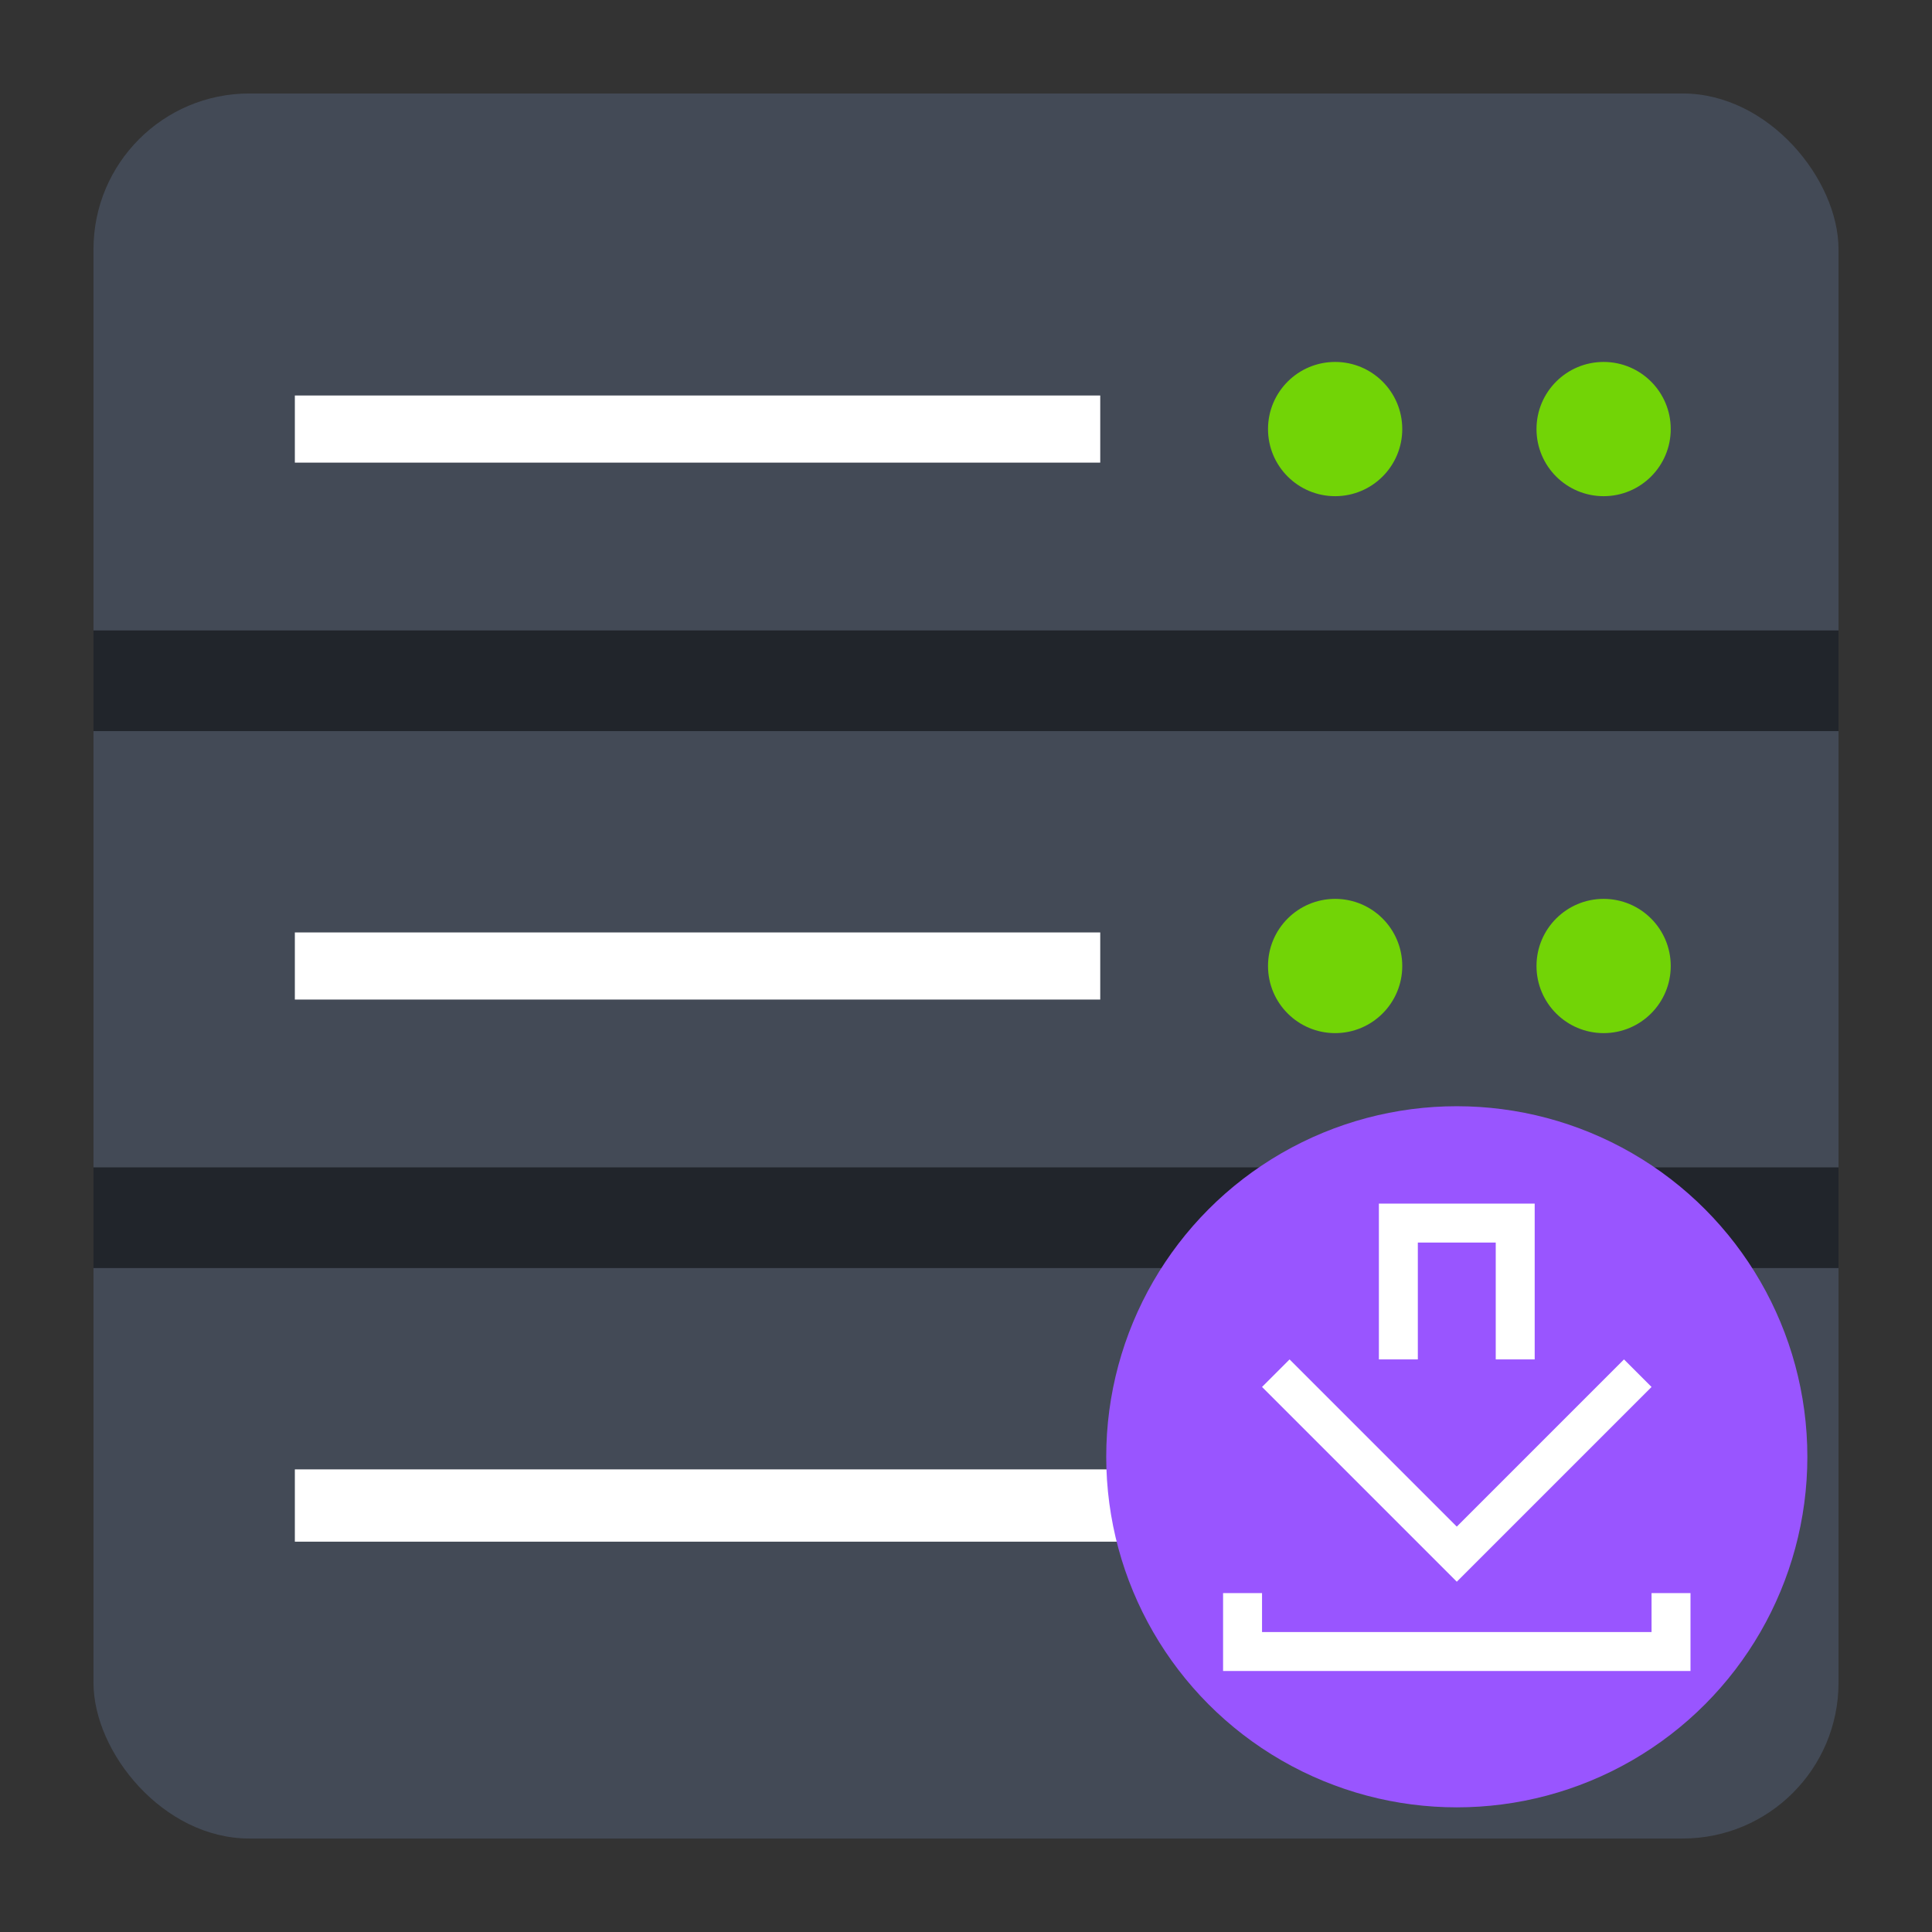 <?xml version="1.0" encoding="UTF-8" standalone="no"?>
<svg
   width="62"
   height="62"
   version="1.1"
   id="svg6"
   sodipodi:docname="preferences-system-network-server-installation.svg"
   inkscape:version="1.4 (e7c3feb100, 2024-10-09)"
   xmlns:inkscape="http://www.inkscape.org/namespaces/inkscape"
   xmlns:sodipodi="http://sodipodi.sourceforge.net/DTD/sodipodi-0.dtd"
   xmlns="http://www.w3.org/2000/svg"
   xmlns:svg="http://www.w3.org/2000/svg">
  <rect width="100%" height="100%" fill="#333333" stroke="none"/>
  <defs
     id="defs6" />
  <sodipodi:namedview
     id="namedview6"
     pagecolor="#ffffff"
     bordercolor="#000000"
     borderopacity="0.25"
     inkscape:showpageshadow="2"
     inkscape:pageopacity="0.0"
     inkscape:pagecheckerboard="0"
     inkscape:deskcolor="#d1d1d1"
     inkscape:zoom="8.3306018"
     inkscape:cx="31.150211"
     inkscape:cy="73.824198"
     inkscape:window-width="1920"
     inkscape:window-height="994"
     inkscape:window-x="0"
     inkscape:window-y="0"
     inkscape:window-maximized="1"
     inkscape:current-layer="svg6"
     showgrid="false">
    <inkscape:grid
       id="grid1"
       units="px"
       originx="0"
       originy="0"
       spacingx="1"
       spacingy="1"
       empcolor="#0099e5"
       empopacity="0.302"
       color="#0099e5"
       opacity="0.149"
       empspacing="5"
       enabled="true"
       visible="false" />
  </sodipodi:namedview>
  <g
     id="g6"
     transform="translate(-3,-3)">
    <rect
       x="6"
       y="6"
       width="56"
       height="56"
       rx="5"
       ry="5"
       style="fill:#434a56;fill-opacity:1;stroke-width:1.077;paint-order:stroke markers fill"
       id="rect1" />
    <path
       d="M 12.462,15.692 H 38.308 V 17.846 H 12.462 Z"
       id="path1"
       style="fill:#ffffff;fill-opacity:1" />
    <circle
       cx="45.846"
       cy="16.769"
       r="2.154"
       id="circle1"
       style="stroke-width:1.077;fill:#72d406;fill-opacity:1" />
    <circle
       cx="54.462"
       cy="16.769"
       r="2.154"
       id="circle2"
       style="stroke-width:1.077;fill:#72d406;fill-opacity:1" />
    <path
       d="m 12.462,32.923 h 25.846 v 2.154 H 12.462 Z"
       id="path2"
       style="stroke-width:1.077;fill:#ffffff;fill-opacity:1" />
    <circle
       cx="45.846"
       cy="34"
       r="2.154"
       id="circle3"
       style="stroke-width:1.077;fill:#72d406;fill-opacity:1" />
    <circle
       cx="54.462"
       cy="34"
       r="2.154"
       id="circle4"
       style="stroke-width:1.077;fill:#72d406;fill-opacity:1" />
    <path
       d="m 12.462,50.154 h 27.846 v 2.32 h -27.846 z"
       id="path4"
       style="fill:#ffffff;fill-opacity:1;stroke-width:1.16" />
    <rect
       x="6"
       y="23.231"
       width="56"
       height="3.231"
       rx="0"
       ry="0"
       fill-rule="evenodd"
       opacity="0.5"
       style="stroke-width:1.077;paint-order:fill markers stroke;fill:#000000;fill-opacity:1"
       id="rect4" />
    <rect
       x="6"
       y="40.462"
       width="56"
       height="3.231"
       rx="0"
       ry="0"
       fill-rule="evenodd"
       opacity="0.5"
       style="stroke-width:1.077;paint-order:fill markers stroke;fill:#000000;fill-opacity:1"
       id="rect5" />
    <circle
       cx="45.846"
       cy="51.231"
       r="2.154"
       id="circle5"
       style="stroke-width:1.077;fill:#72d406;fill-opacity:1" />
    <circle
       cx="54.462"
       cy="51.231"
       r="2.154"
       id="circle6"
       style="stroke-width:1.077;fill:#72d406;fill-opacity:1" />
  </g>
  <circle
     cx="46.75"
     cy="46.75"
     r="11.25"
     style="fill:#9955ff;fill-rule:evenodd;stroke-width:1;paint-order:fill markers stroke"
     id="circle24-3" />
  <path
     d="m 44.25,38.625 v 5 h 1.25 v -3.75 h 2.5 v 3.75 h 1.25 v -5 z m -2.866,5 -0.884,0.884 6.25,6.25 6.25,-6.25 -0.884,-0.884 -5.366,5.366 -1.25,-1.25 z m -2.134,7.5 v 2.5 h 15 v -2.5 h -1.25 v 1.25 h -12.5 v -1.25 z"
     fill="#ffffff"
     id="path28-6"
     style="stroke-width:1" />
</svg>
